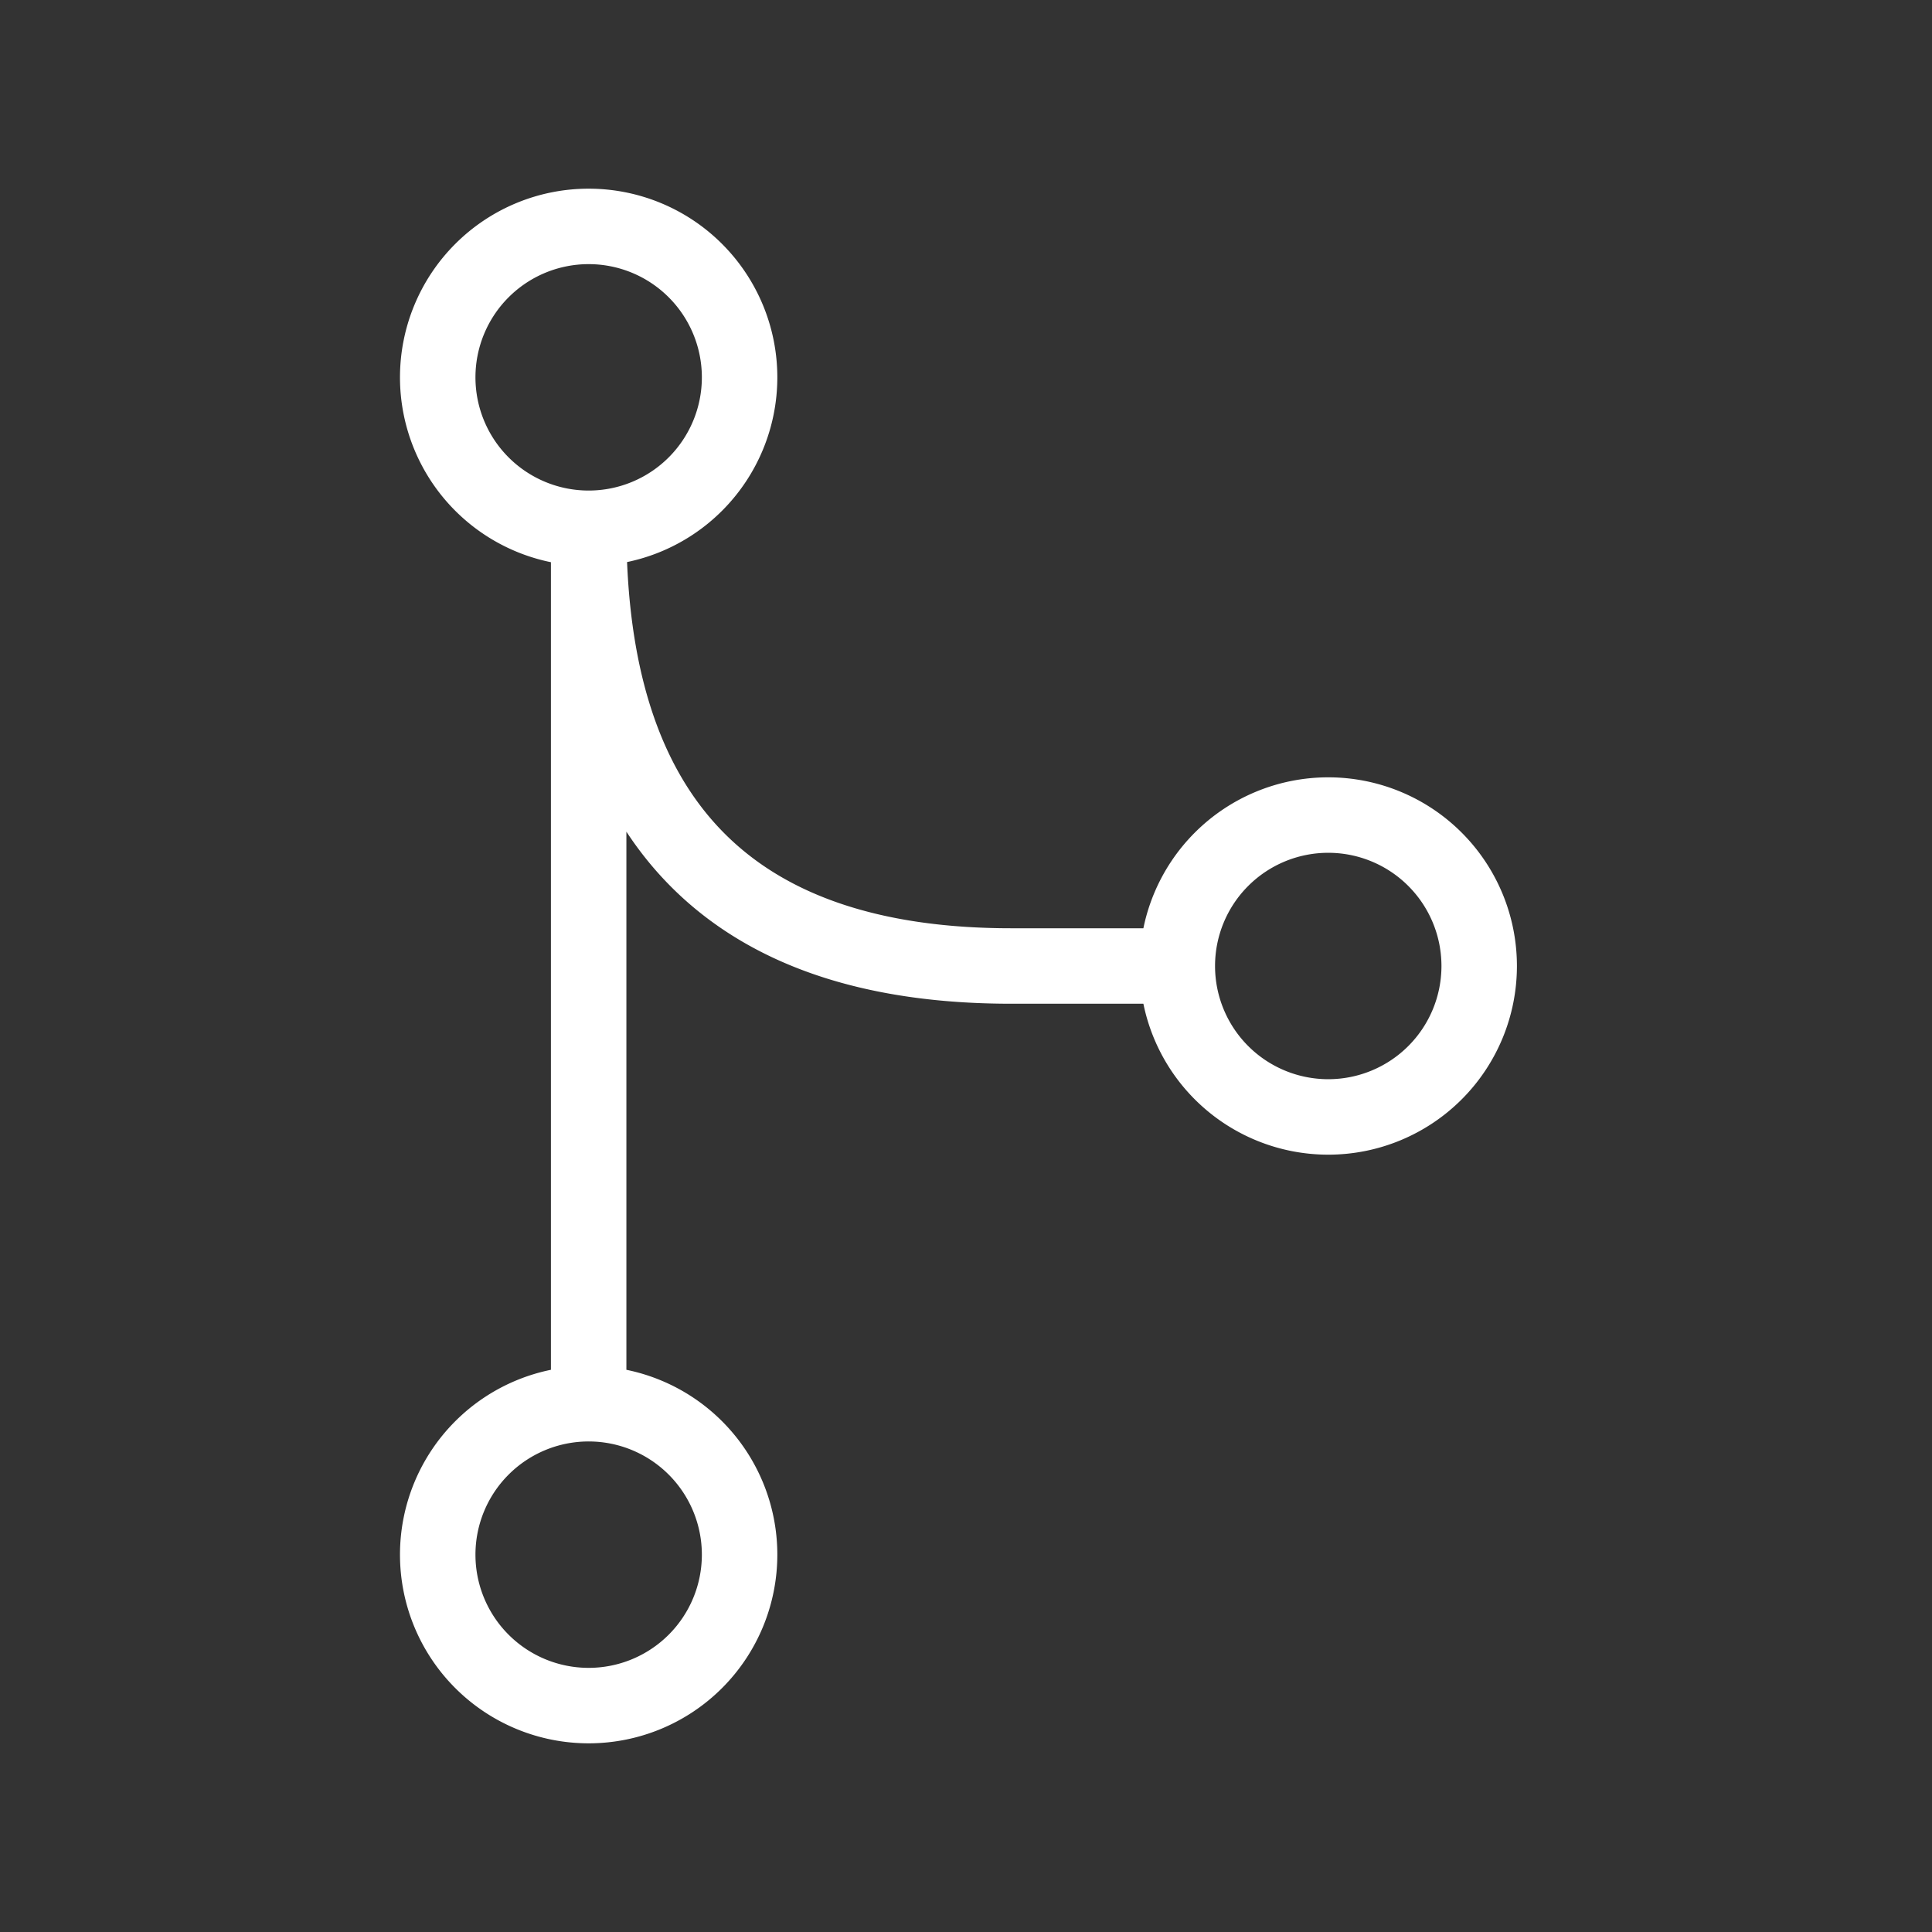 <svg xmlns="http://www.w3.org/2000/svg" viewBox="0 0 128 128" stroke="#fff" stroke-width="5" stroke-linejoin="round" fill="none"><rect x="0" y="0" width="128" height="128" fill="#333333" stroke="none"/><path d="M39 93a1 1 0 000 20 1 1 0 000-20V35a1 1 0 000-20 1 1 0 000 20m0 0q0 29 28 29H78M88 74a1 1 0 000-20 1 1 0 000 20"/></svg>
